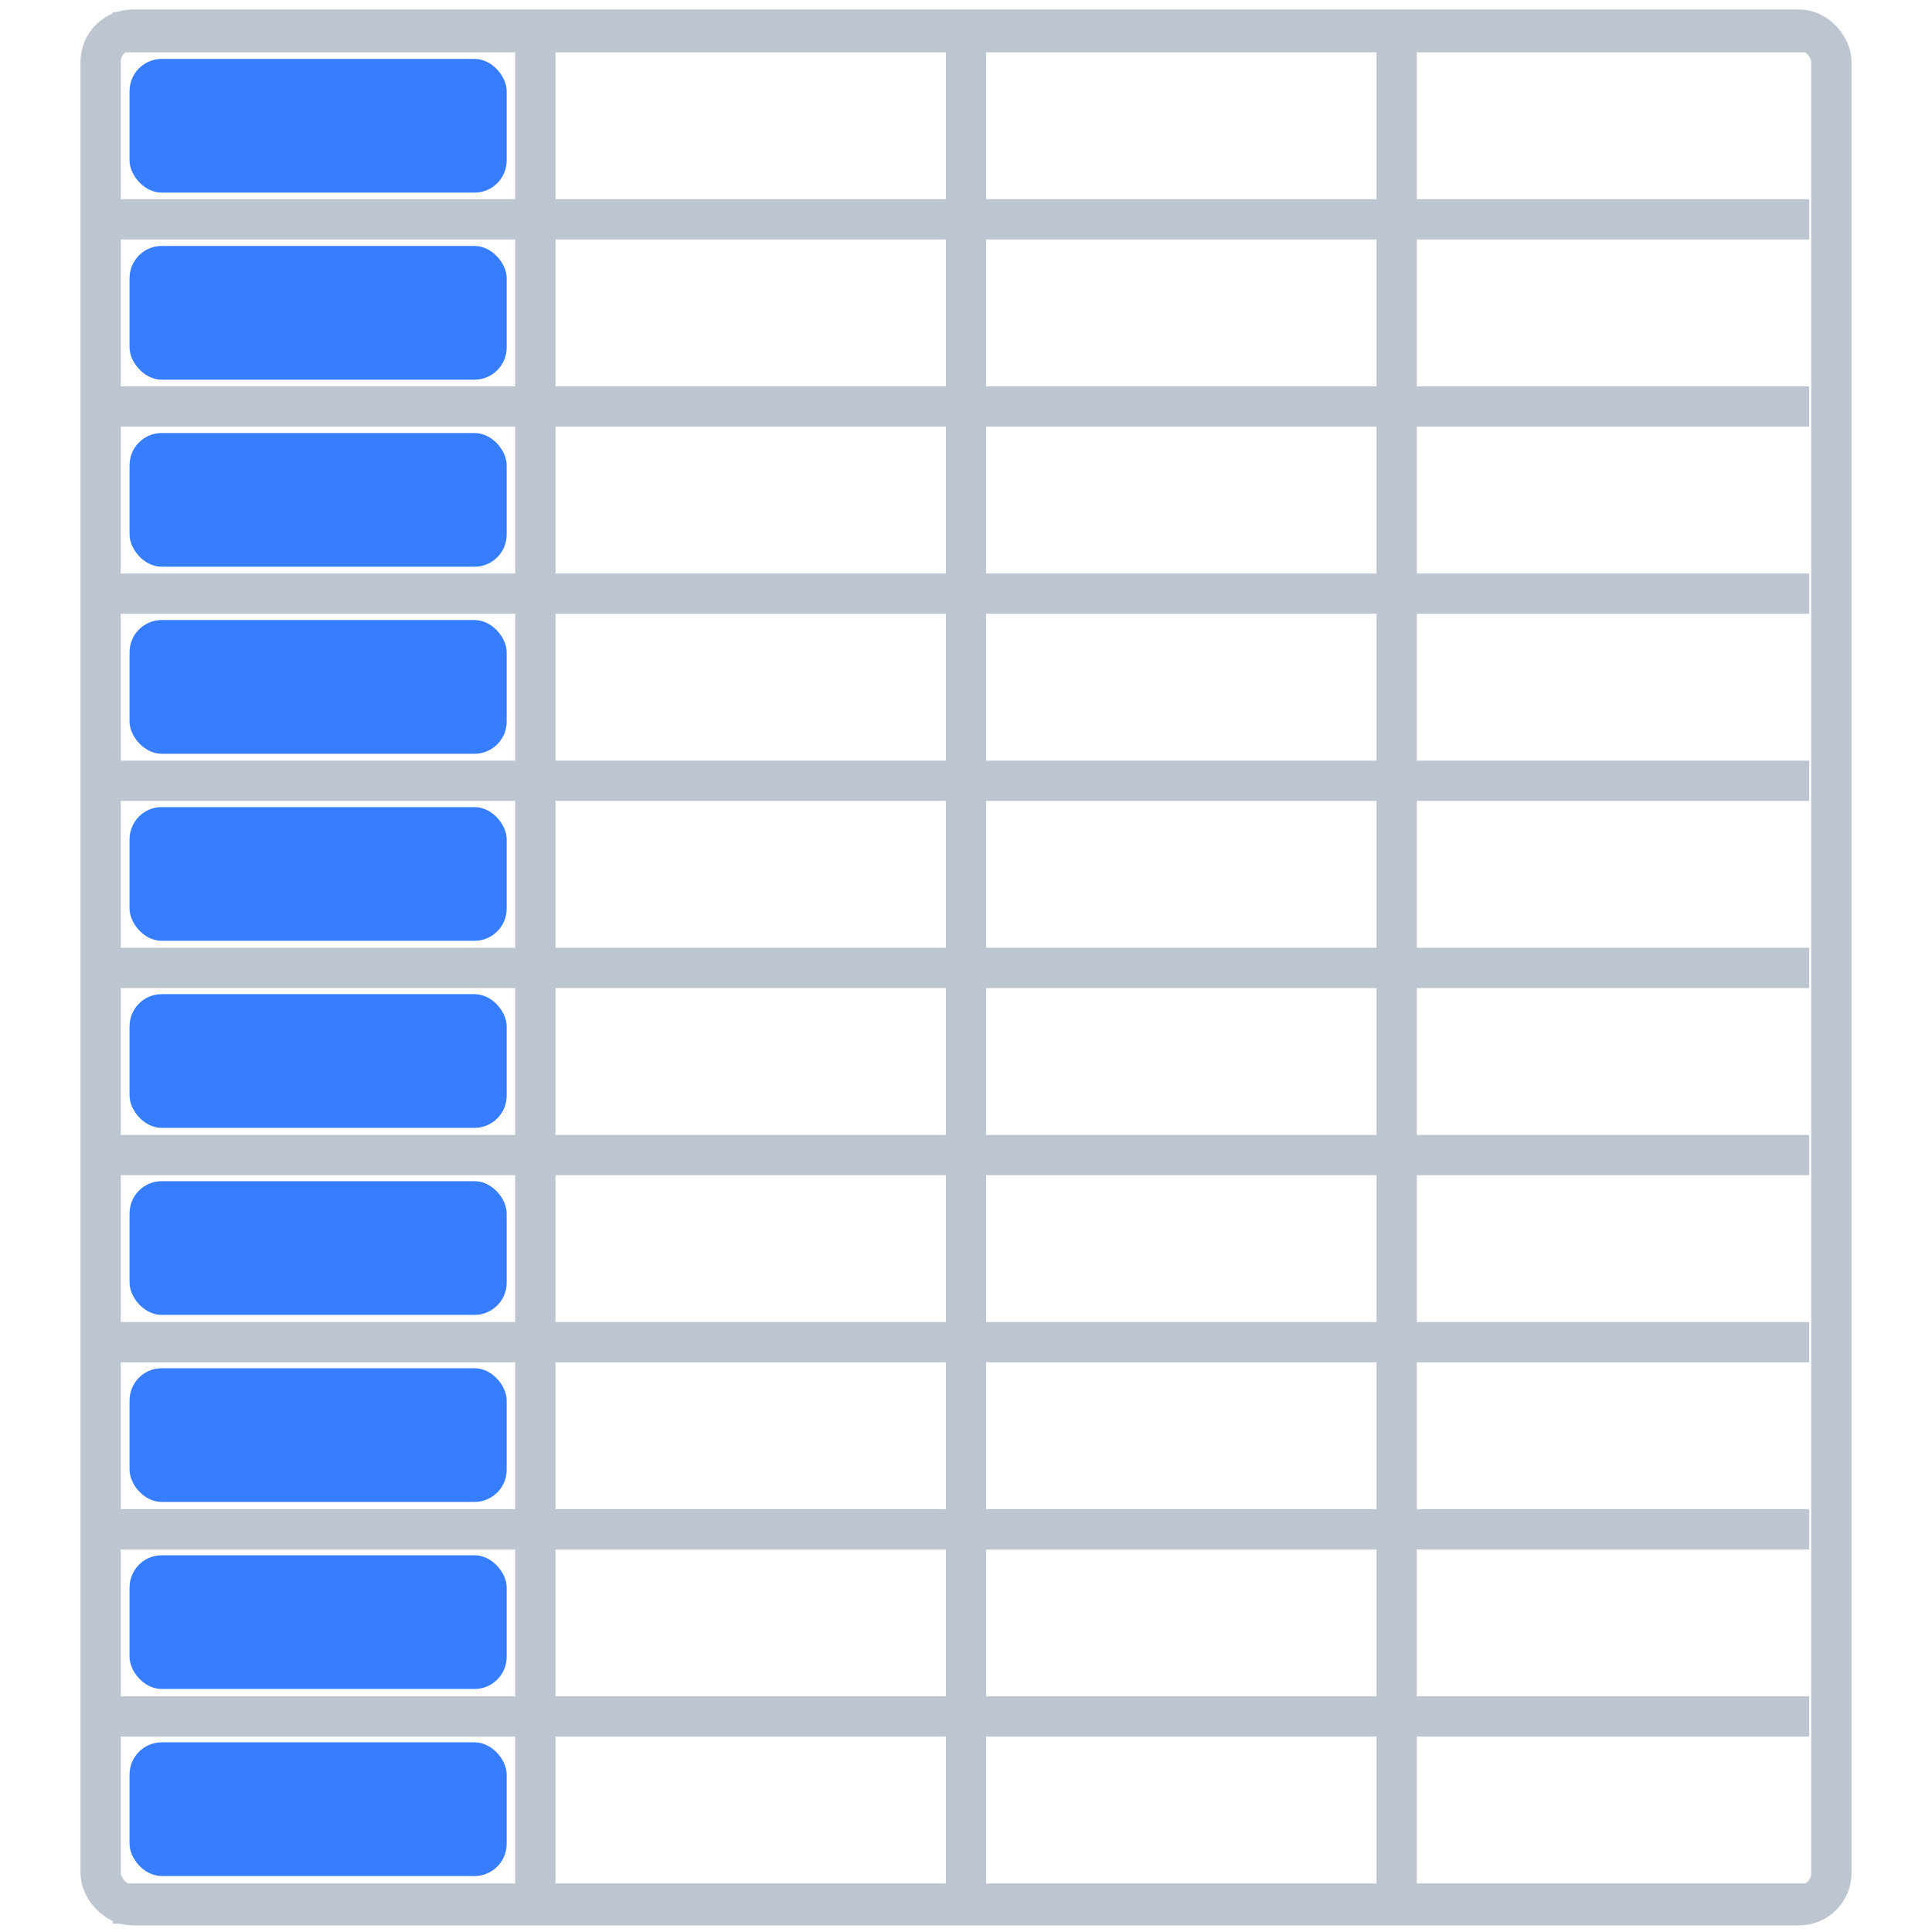<svg enable-background="new 0 0 120 120" viewBox="0 0 120 120" xmlns="http://www.w3.org/2000/svg"><g fill="none" fill-rule="evenodd"><g stroke="#bdc5d1" stroke-width="2.5" transform="translate(5)"><rect height="116.5" rx="2" width="107.5" x="1.25" y="1.839"/><path d="m28.25 2v116.954"/><path d="m55 2.349v116.954"/><path d="m81.75 2.349v116.954"/><path d="m55-50.372v105.372" transform="matrix(0 1 -1 0 57 -53)"/><path d="m55 65.865v105.372" transform="matrix(0 1 -1 0 173.236 63.236)"/><path d="m55 54.241v105.372" transform="matrix(0 1 -1 0 161.612 51.612)"/><path d="m55 42.617v105.372" transform="matrix(0 1 -1 0 149.989 39.989)"/><path d="m55 30.994v105.372" transform="matrix(0 1 -1 0 138.365 28.365)"/><path d="m55 19.37v105.372" transform="matrix(0 1 -1 0 126.742 16.742)"/><path d="m55 7.747v105.372" transform="matrix(0 1 -1 0 115.118 5.118)"/><path d="m55-3.877v105.372" transform="matrix(0 1 -1 0 103.494 -6.506)"/><path d="m55-15.501v105.372" transform="matrix(0 1 -1 0 91.871 -18.129)"/><path d="m55-27.124v105.372" transform="matrix(0 1 -1 0 80.247 -29.753)"/><path d="m55-38.748v105.372" transform="matrix(0 1 -1 0 68.624 -41.376)"/></g><g fill="#377dff"><rect height="8.306" rx="2" width="23.424" x="8.047" y="3.659"/><rect height="8.306" rx="2" width="23.424" x="8.047" y="15.277"/><rect height="8.306" rx="2" width="23.424" x="8.047" y="26.895"/><rect height="8.306" rx="2" width="23.424" x="8.047" y="38.512"/><rect height="8.306" rx="2" width="23.424" x="8.047" y="50.13"/><rect height="8.306" rx="2" width="23.424" x="8.047" y="61.748"/><rect height="8.306" rx="2" width="23.424" x="8.047" y="73.365"/><rect height="8.306" rx="2" width="23.424" x="8.047" y="84.983"/><rect height="8.306" rx="2" width="23.424" x="8.047" y="96.601"/><rect height="8.306" rx="2" width="23.424" x="8.047" y="108.218"/></g></g></svg>